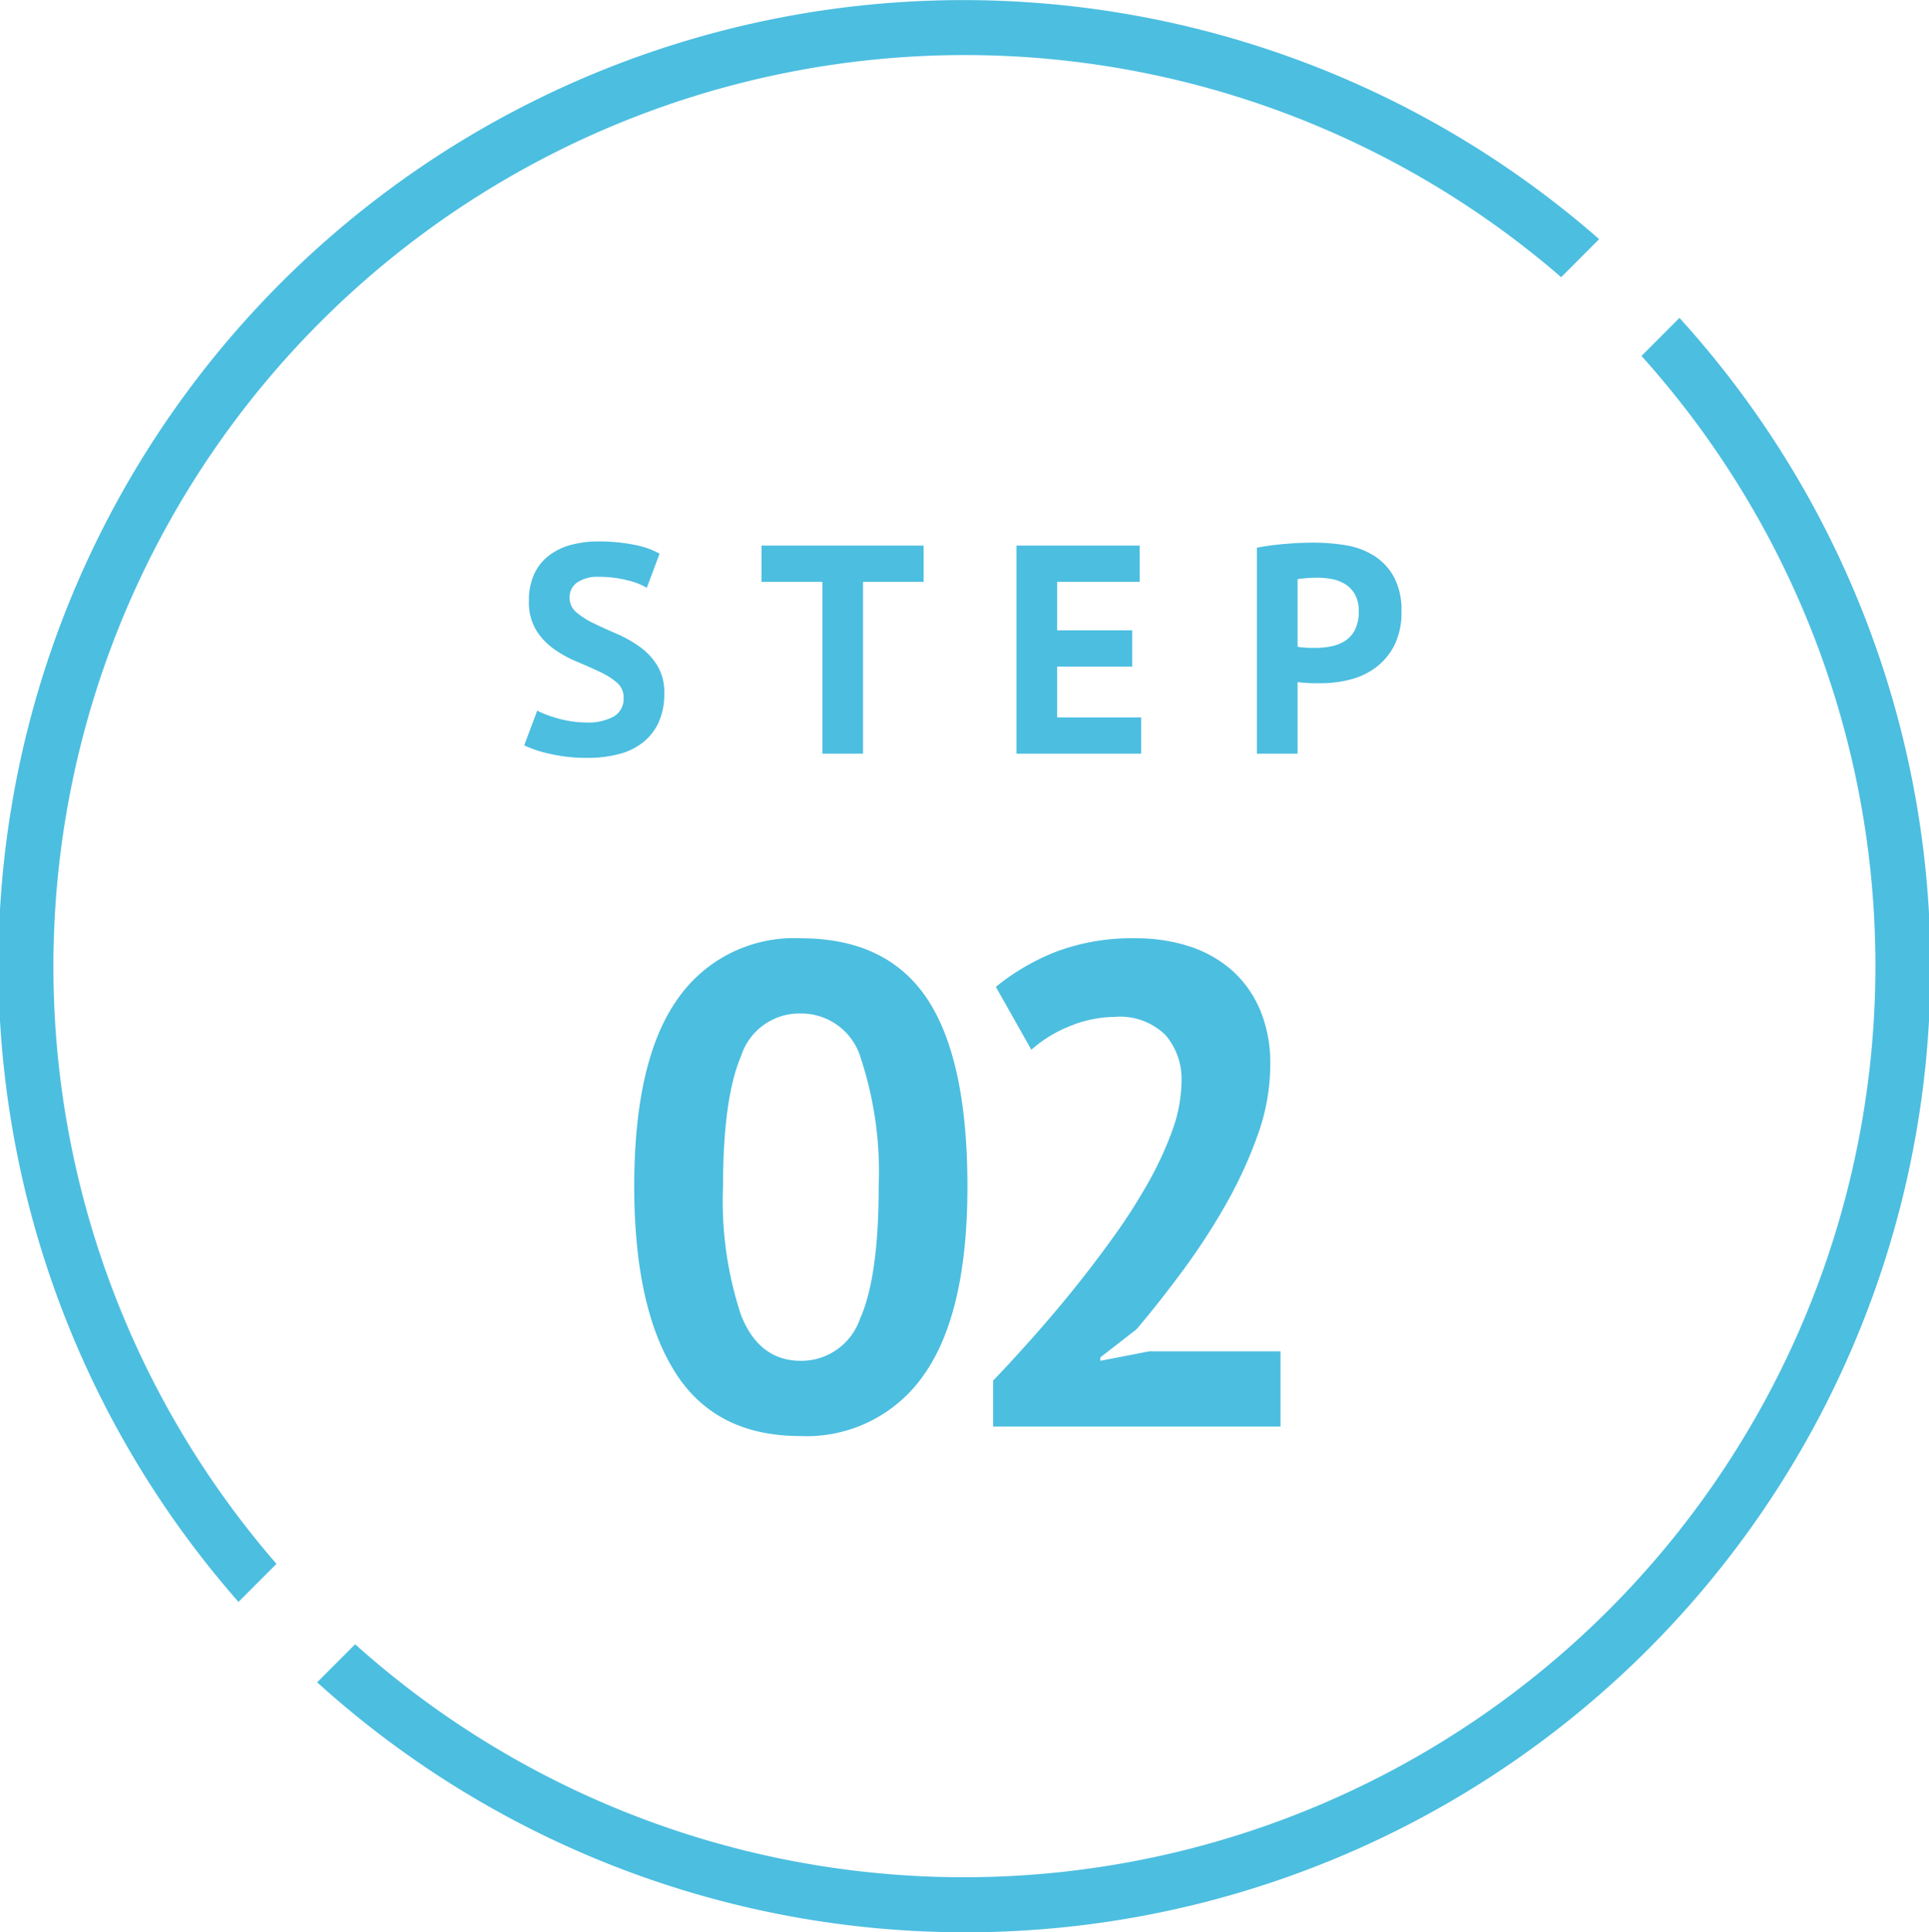 <svg id="_50_icon_step_02.svg" data-name="50% icon_step_02.svg" xmlns="http://www.w3.org/2000/svg" width="64.891" height="65" viewBox="0 0 129.781 130">
  <defs>
    <style>
      .cls-1 {
        fill: #4cbee0;
        fill-rule: evenodd;
      }
    </style>
  </defs>
  <path id="長方形_16" data-name="長方形 16" class="cls-1" d="M175.035,4372.65A61.323,61.323,0,0,0,88.6,4459.22l-2.555,2.56a64.921,64.921,0,0,1,91.543-91.69Zm-81.142,91.98a61.332,61.332,0,0,0,86.545-86.68l2.555-2.56a64.937,64.937,0,0,1-91.655,91.8Z" transform="translate(-70 -4354)"/>
  <path id="Step" class="cls-1" d="M111.307,4402.2a3.541,3.541,0,0,1-1.867.41,6.636,6.636,0,0,1-1.008-.08,8.3,8.3,0,0,1-.929-0.2,8.008,8.008,0,0,1-.788-0.26,4.778,4.778,0,0,1-.569-0.26l-0.879,2.34a8.057,8.057,0,0,0,1.677.56,10.935,10.935,0,0,0,2.636.28,8.025,8.025,0,0,0,2.087-.26,4.334,4.334,0,0,0,1.617-.8,3.653,3.653,0,0,0,1.038-1.35,4.6,4.6,0,0,0,.37-1.93,3.463,3.463,0,0,0-.469-1.87,4.442,4.442,0,0,0-1.178-1.26,8.287,8.287,0,0,0-1.538-.87c-0.553-.24-1.065-0.47-1.538-0.7a5.448,5.448,0,0,1-1.178-.74,1.264,1.264,0,0,1-.469-1,1.2,1.2,0,0,1,.509-1.02,2.449,2.449,0,0,1,1.468-.38,7.626,7.626,0,0,1,1.9.23,4.606,4.606,0,0,1,1.318.51l0.858-2.3a5.74,5.74,0,0,0-1.777-.61,12,12,0,0,0-2.3-.21,7.112,7.112,0,0,0-1.917.24,4.216,4.216,0,0,0-1.488.74,3.294,3.294,0,0,0-.968,1.25,4.251,4.251,0,0,0-.34,1.77,3.639,3.639,0,0,0,.47,1.94,4.324,4.324,0,0,0,1.178,1.27,7.681,7.681,0,0,0,1.537.86c0.553,0.23,1.065.46,1.538,0.68a5.077,5.077,0,0,1,1.178.73,1.3,1.3,0,0,1,.469,1.04A1.373,1.373,0,0,1,111.307,4402.2Zm20.828-11.49h-10.9v2.44h4.094v11.56h2.735v-11.56h4.074v-2.44Zm6.253,14h8.386v-2.44h-5.651v-3.42h5.052v-2.44h-5.052v-3.26h5.551v-2.44h-8.286v14Zm16.177,0H157.3v-4.82c0.067,0.01.176,0.03,0.33,0.04l0.469,0.03c0.16,0.01.312,0.01,0.459,0.01h0.32a7.842,7.842,0,0,0,2.006-.26,4.8,4.8,0,0,0,1.728-.84,4.274,4.274,0,0,0,1.218-1.49,4.924,4.924,0,0,0,.459-2.23,4.7,4.7,0,0,0-.529-2.37,3.922,3.922,0,0,0-1.368-1.42,5.13,5.13,0,0,0-1.887-.68,13.42,13.42,0,0,0-2.087-.17q-1,0-2.006.09a17.839,17.839,0,0,0-1.847.25v13.86Zm5.091-11.74a2.575,2.575,0,0,1,.889.36,1.915,1.915,0,0,1,.629.69,2.226,2.226,0,0,1,.24,1.09,2.74,2.74,0,0,1-.25,1.26,1.929,1.929,0,0,1-.669.75,2.706,2.706,0,0,1-.948.37,5.475,5.475,0,0,1-1.069.1h-0.249c-0.114,0-.23,0-0.35-0.01l-0.339-.03a2.165,2.165,0,0,1-.24-0.04v-4.54a5.306,5.306,0,0,1,.579-0.07q0.36-.03.759-0.03A4.93,4.93,0,0,1,159.656,4392.97Z" transform="translate(-70 -4354)"/>
  <path id="_02" data-name="02" class="cls-1" d="M115.385,4446.27q2.709,4.35,8.45,4.35a9.585,9.585,0,0,0,8.336-4.14q2.916-4.14,2.916-12.65,0-8.55-2.71-12.63-2.711-4.065-8.5-4.07a9.532,9.532,0,0,0-8.313,4.12q-2.894,4.11-2.893,12.58Q112.675,4441.93,115.385,4446.27Zm4.477-21.23a4.117,4.117,0,0,1,3.973-2.85,4.18,4.18,0,0,1,4.088,3.04,24.388,24.388,0,0,1,1.194,8.6q0,6.12-1.263,8.92a4.174,4.174,0,0,1-3.973,2.81q-2.8,0-4.019-3.06a24.338,24.338,0,0,1-1.217-8.67C118.645,4429.87,119.051,4426.95,119.862,4425.04Zm34.911-3.1a7.465,7.465,0,0,0-1.883-2.65,8.221,8.221,0,0,0-2.847-1.61,11.628,11.628,0,0,0-3.628-.55,14.5,14.5,0,0,0-5.351.9A15.147,15.147,0,0,0,137,4420.4l2.388,4.23a8.73,8.73,0,0,1,2.595-1.59,8.077,8.077,0,0,1,3.008-.62,4.357,4.357,0,0,1,3.421,1.22,4.517,4.517,0,0,1,1.08,3.11,9.947,9.947,0,0,1-.62,3.31,23.045,23.045,0,0,1-1.677,3.61,39.1,39.1,0,0,1-2.388,3.7q-1.332,1.845-2.732,3.57t-2.779,3.26c-0.918,1.03-1.745,1.93-2.48,2.69v3.09h19.335v-5.06h-8.818l-3.306.64v-0.23l2.434-1.89q1.515-1.785,3.1-3.93a43.911,43.911,0,0,0,2.893-4.44,29.281,29.281,0,0,0,2.158-4.69,14.038,14.038,0,0,0,.85-4.74A9.218,9.218,0,0,0,154.773,4421.94Z" transform="translate(-70 -4354)"/>
</svg>
